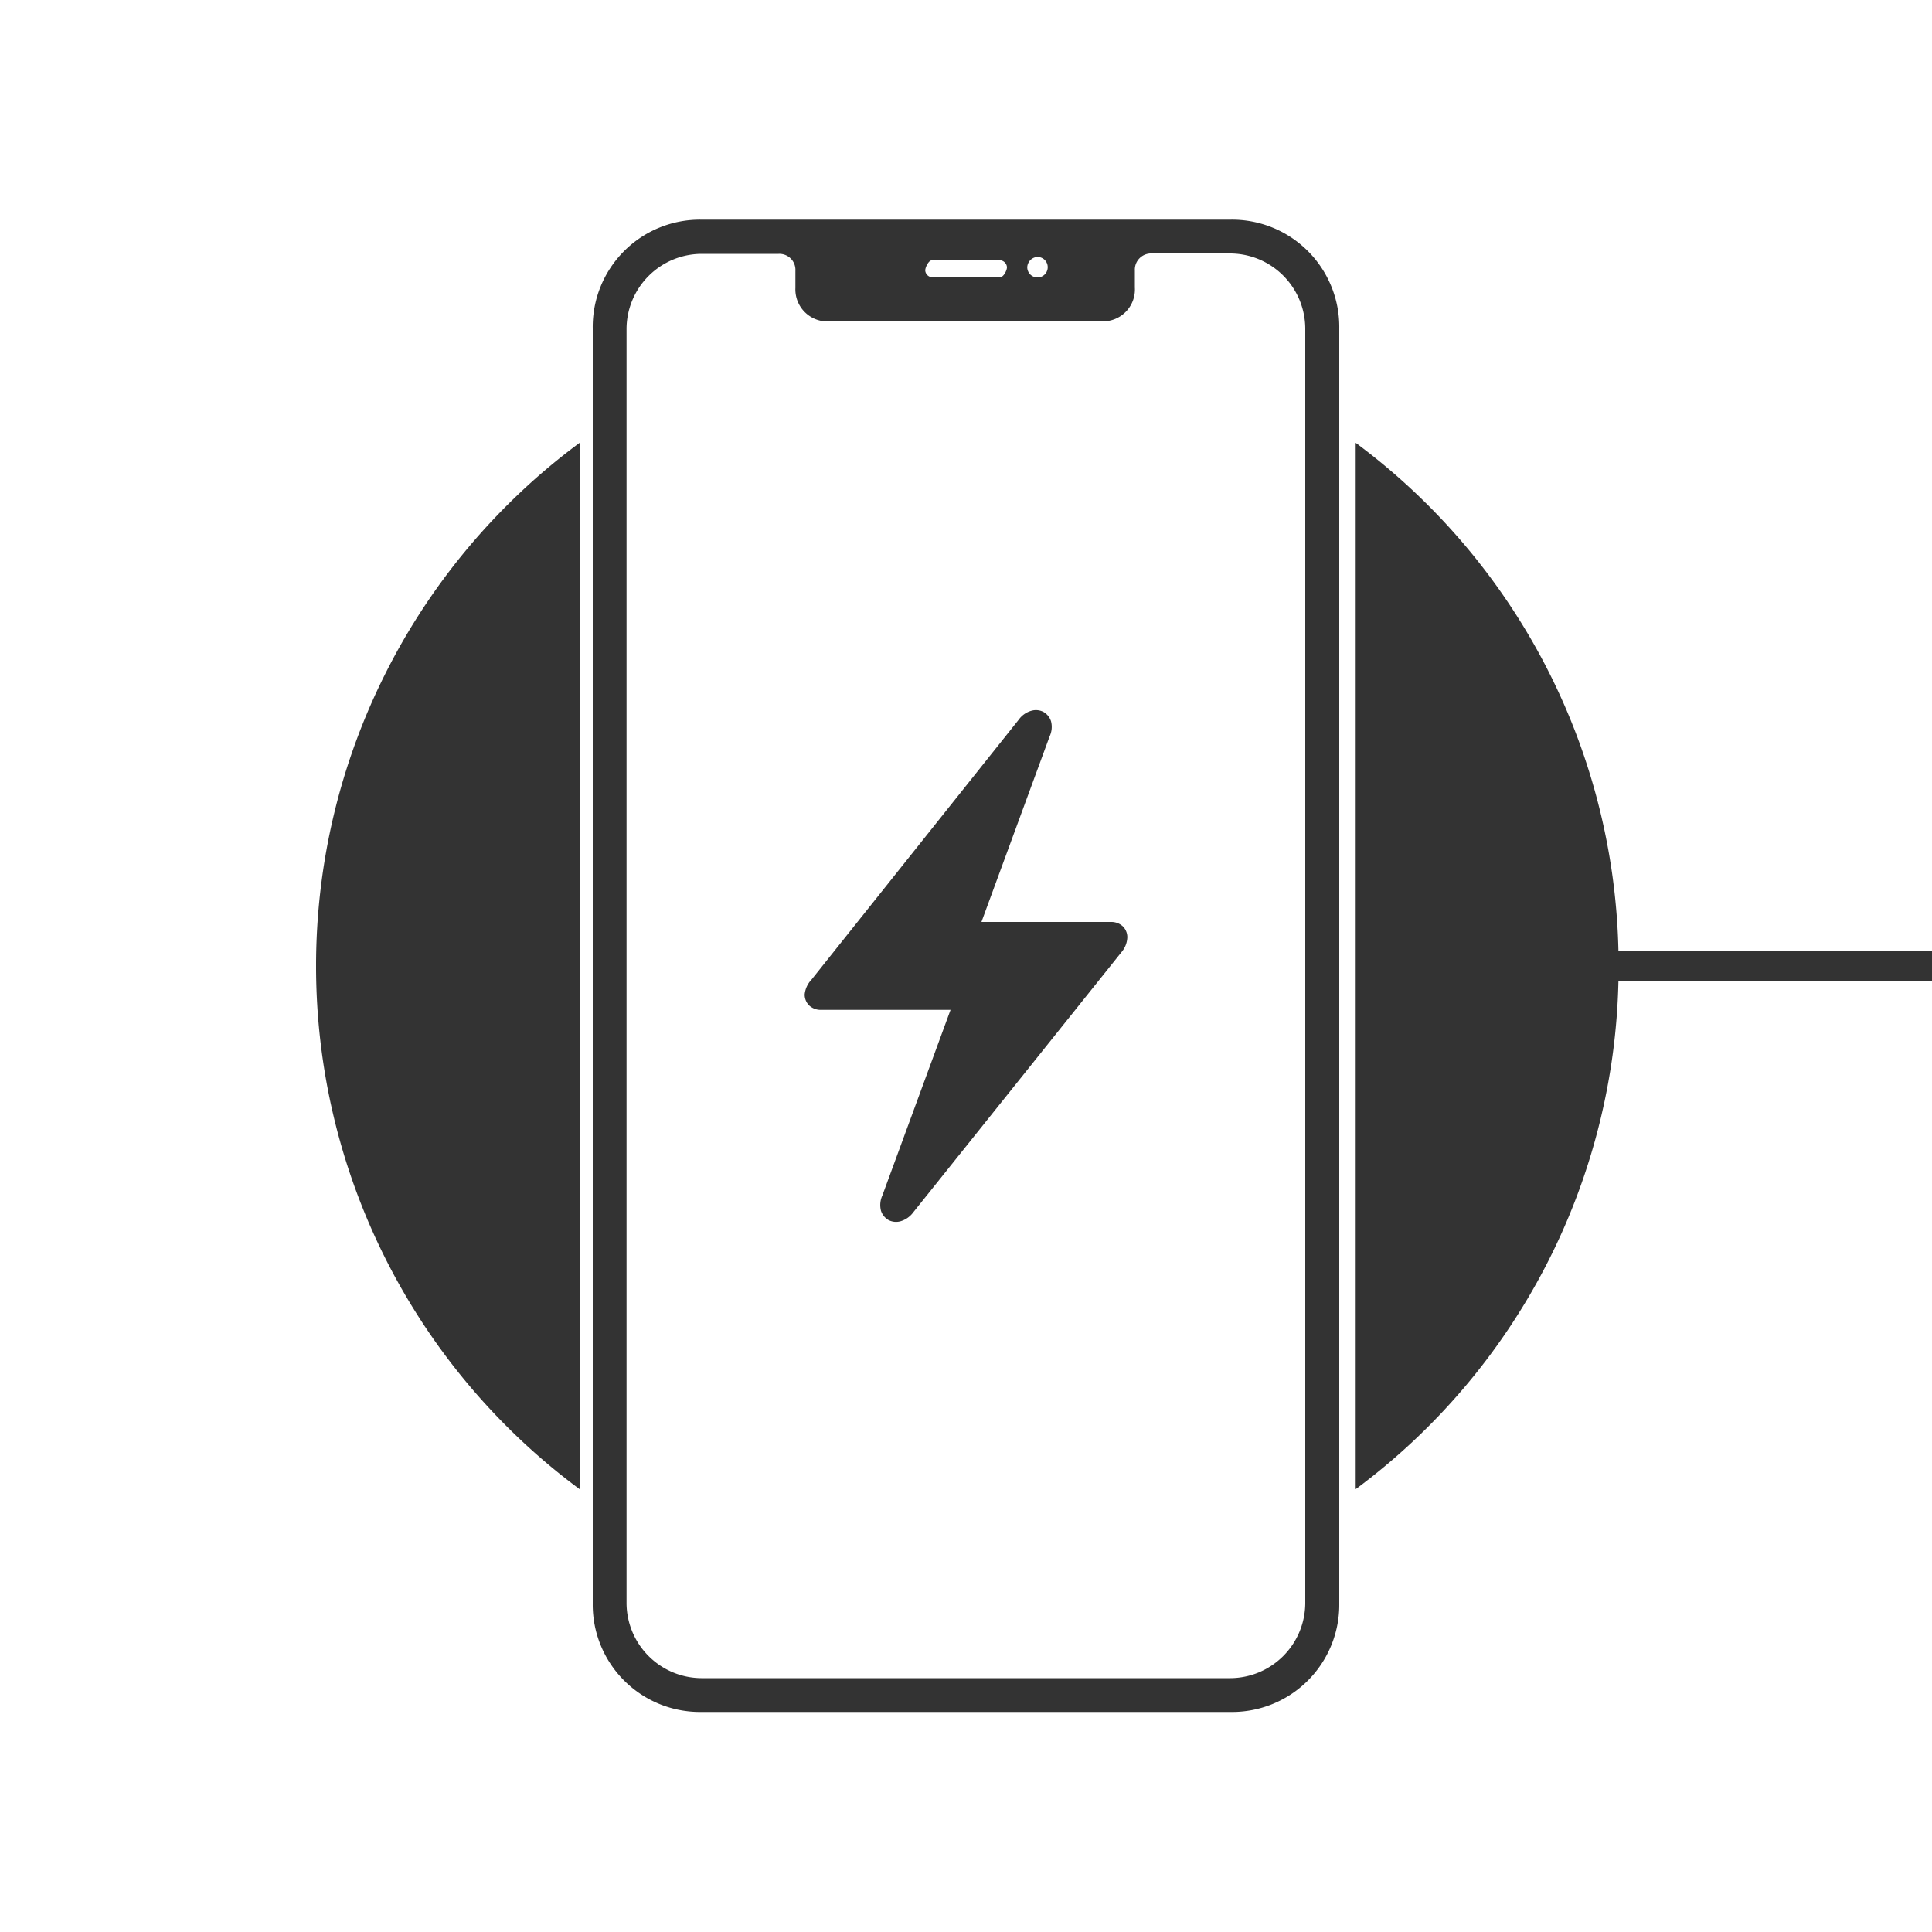 <!-- SpeedSize.com --><svg id="Layer_1" data-name="Layer 1" xmlns="http://www.w3.org/2000/svg" viewBox="0 0 100 100"><defs><style>.cls-1{fill:#333}</style></defs><path class="cls-1" d="M70.17 77.08V22.92a33.65 33.65 0 0113.6 26.29H100v1.58H83.77a33.65 33.65 0 01-13.6 26.29zM16.36 50A33.68 33.68 0 0130 22.92v54.16A33.68 33.68 0 0116.36 50zm47.33-38.63H36.3A5.55 5.55 0 0030.68 17v66a5.55 5.55 0 005.62 5.61h27.39A5.55 5.55 0 0069.32 83V17a5.55 5.55 0 00-5.63-5.63zm-10 1.93a.53.53 0 11-.52.53.56.56 0 01.51-.53zm-5.44.17h3.51a.39.39 0 01.36.36c0 .17-.18.52-.36.52h-3.52a.38.38 0 01-.35-.35c0-.17.18-.53.35-.53zM67.56 83a3.9 3.9 0 01-3.87 3.86H36.3A3.9 3.9 0 0132.43 83V17a3.9 3.9 0 013.87-3.86h4a.83.83 0 01.87.88v.88A1.66 1.66 0 0043 16.63h14a1.65 1.65 0 001.74-1.75V14a.84.84 0 01.89-.88h4A3.9 3.9 0 0167.56 17z"/><path class="cls-1" d="M41.65 51.47a.79.79 0 00.23.57.88.88 0 00.62.23h6.7l-3.53 9.61a1.18 1.18 0 00-.07.79.86.86 0 00.39.48.85.85 0 00.63.06 1.25 1.25 0 00.65-.46l10.78-13.47a1.25 1.25 0 00.3-.76.79.79 0 00-.23-.57.88.88 0 00-.62-.23h-6.7l3.53-9.61a1.15 1.15 0 00.07-.78.86.86 0 00-.39-.48.85.85 0 00-.63-.06 1.2 1.2 0 00-.65.46L42 50.71a1.29 1.29 0 00-.35.76z" id="Regular-M"/></svg>